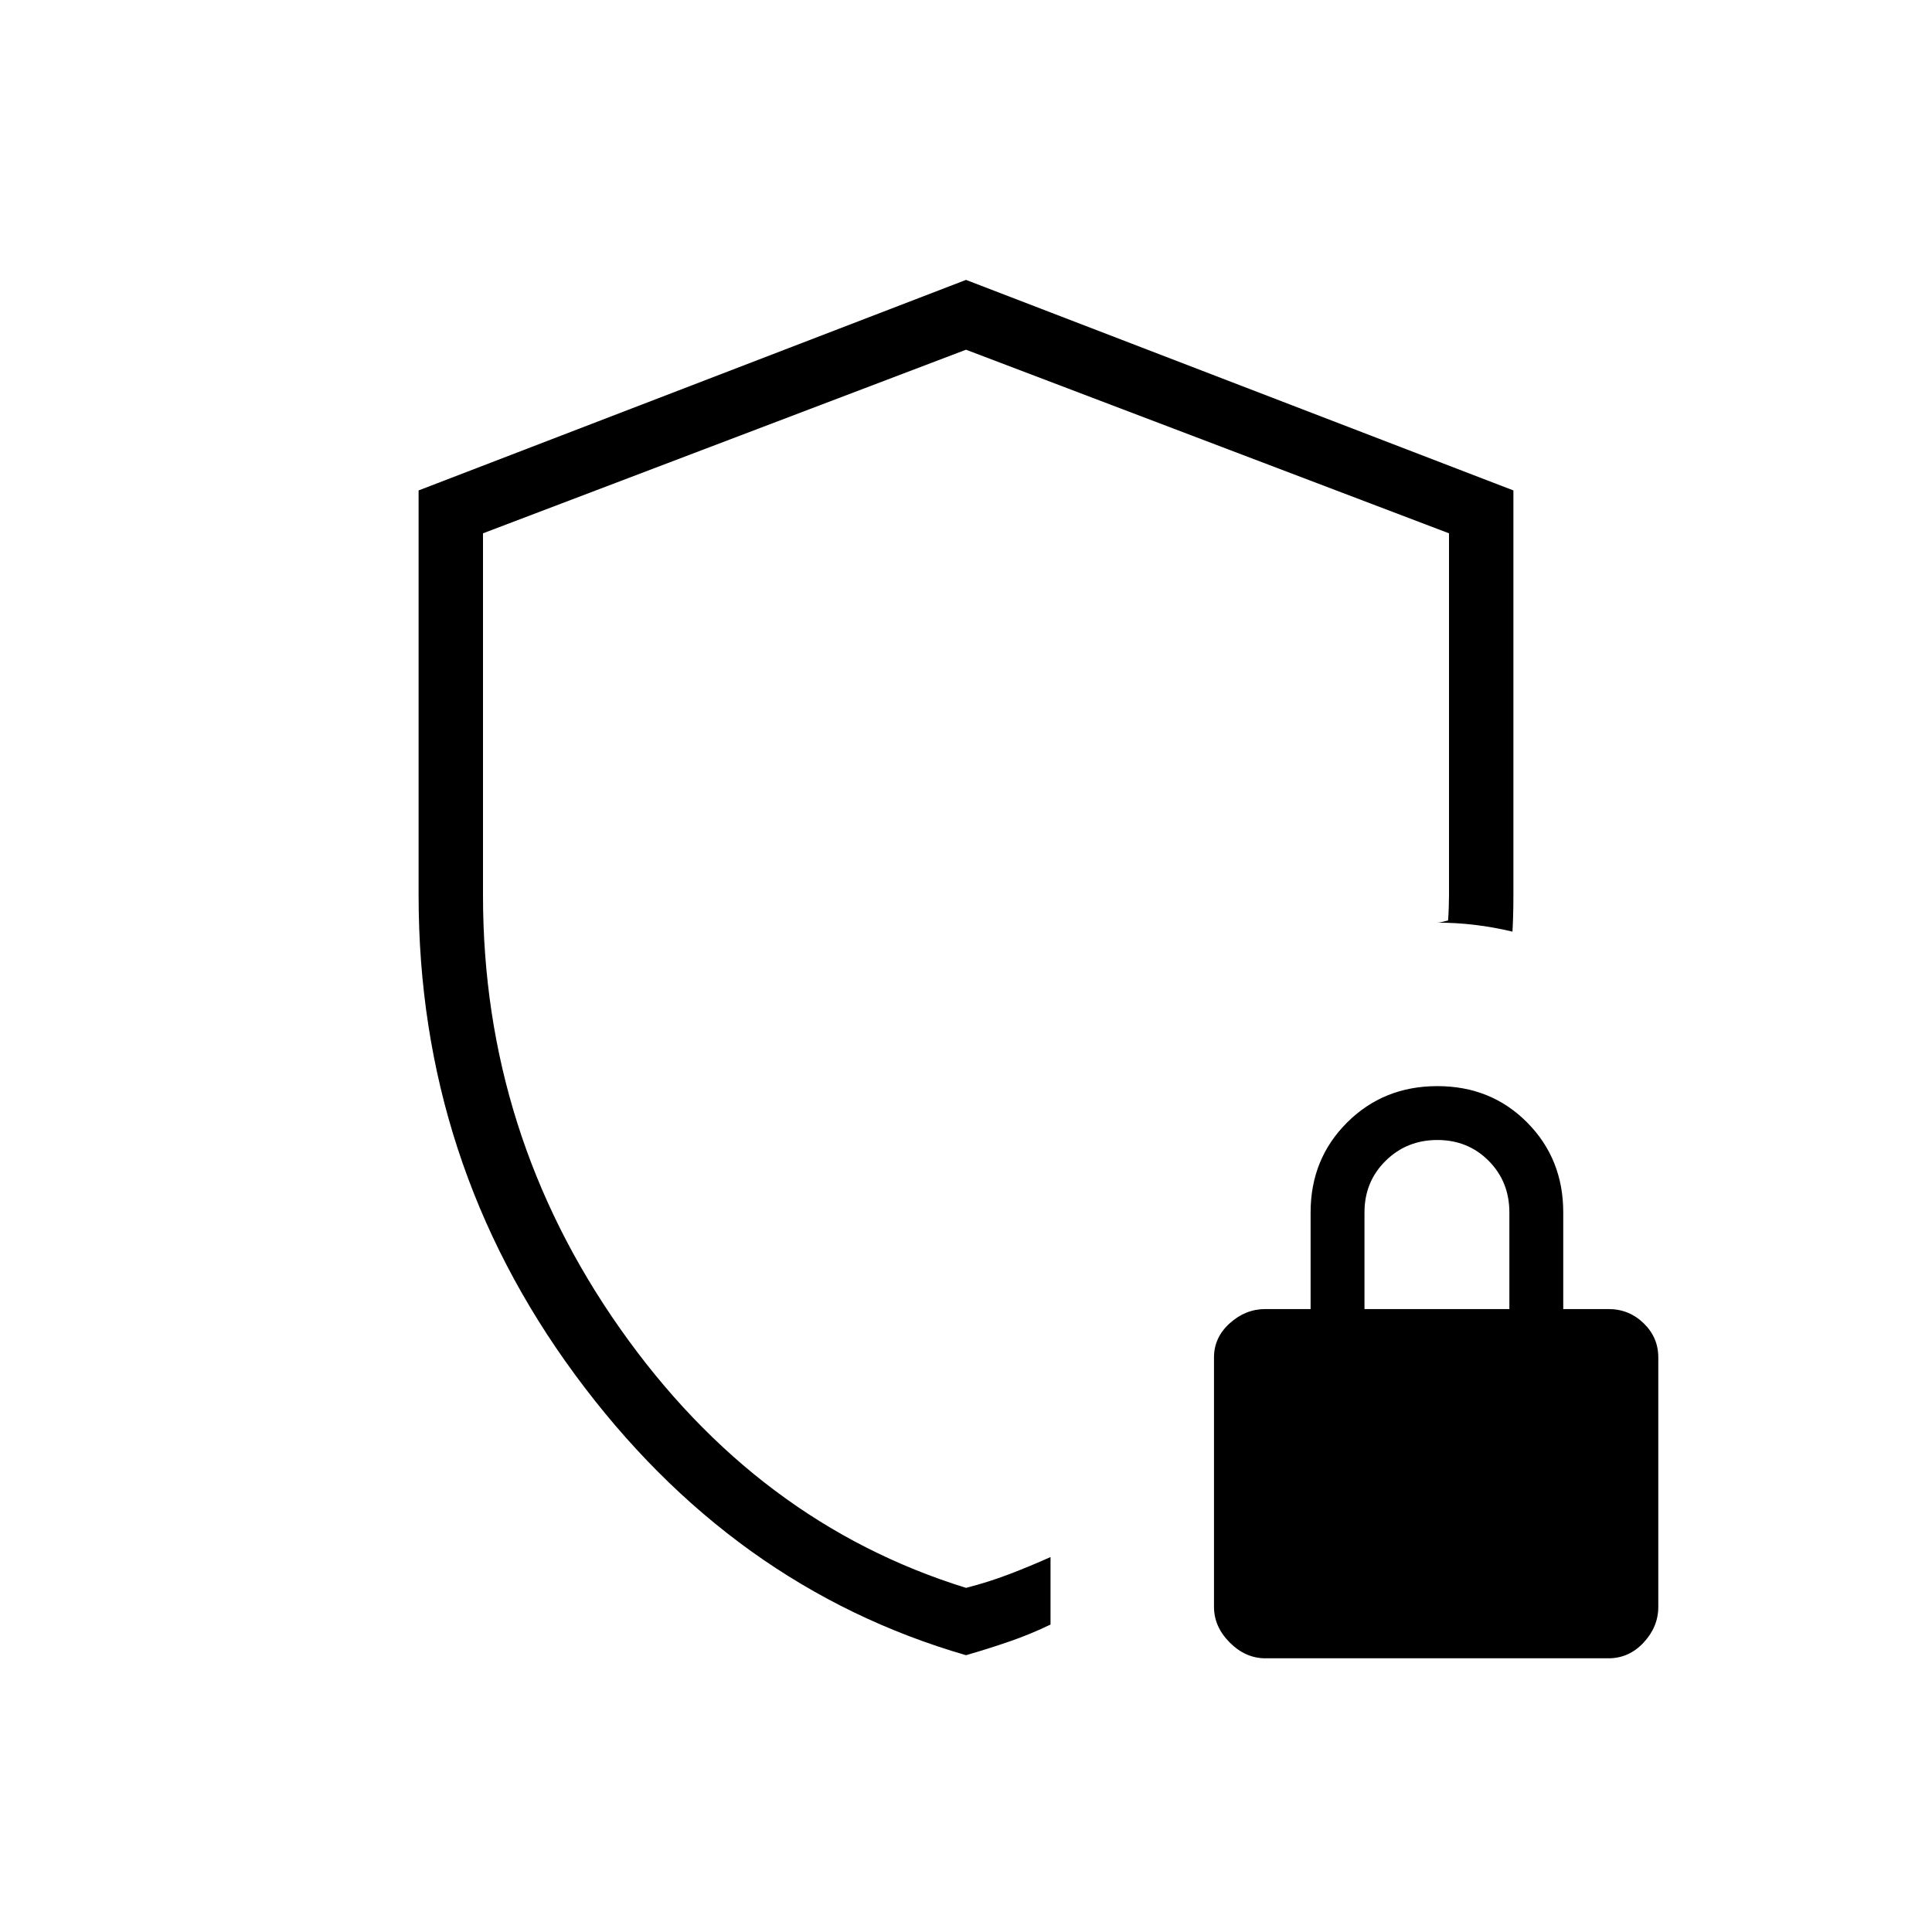 <svg xmlns="http://www.w3.org/2000/svg" height="20" viewBox="0 -960 960 960" width="20"><path d="M480-478.23Zm0 340.69q-116.54-33.77-194.27-139.38Q208-382.53 208-515v-201.31l272-104.61 272 104.61V-515q0 5.23-.12 9.46-.11 4.23-.34 8.46-9.36-2.23-18.59-3.34-9.23-1.12-18.95-1.12 1.16 0 2.22-.27 1.06-.27 3.32-.81.23-2.84.34-6.5.12-3.65.12-5.88v-180l-240-91.23L240-695v180q0 118.25 68 215t172 129q10.96-2.78 21.39-6.76t20.61-8.55v33.54q-9.94 4.81-20.41 8.42-10.46 3.61-21.59 6.81ZM628.77-136q-9.88 0-17.71-7.83t-7.83-17.71v-124q0-9.88 7.83-16.94 7.83-7.06 17.71-7.06h22.46v-48q0-26.62 18.14-44.69 18.13-18.08 44.84-18.08 26.71 0 44.64 18.08 17.92 18.07 17.92 44.69v48h22.46q10.2 0 17.49 7.06 7.28 7.06 7.28 16.94v124q0 9.88-7.28 17.71-7.29 7.83-17.49 7.83H628.77ZM678-309.54h72v-48q0-15.3-10.29-25.65-10.29-10.35-25.5-10.35t-25.71 10.35Q678-372.84 678-357.54v48Z"/></svg>